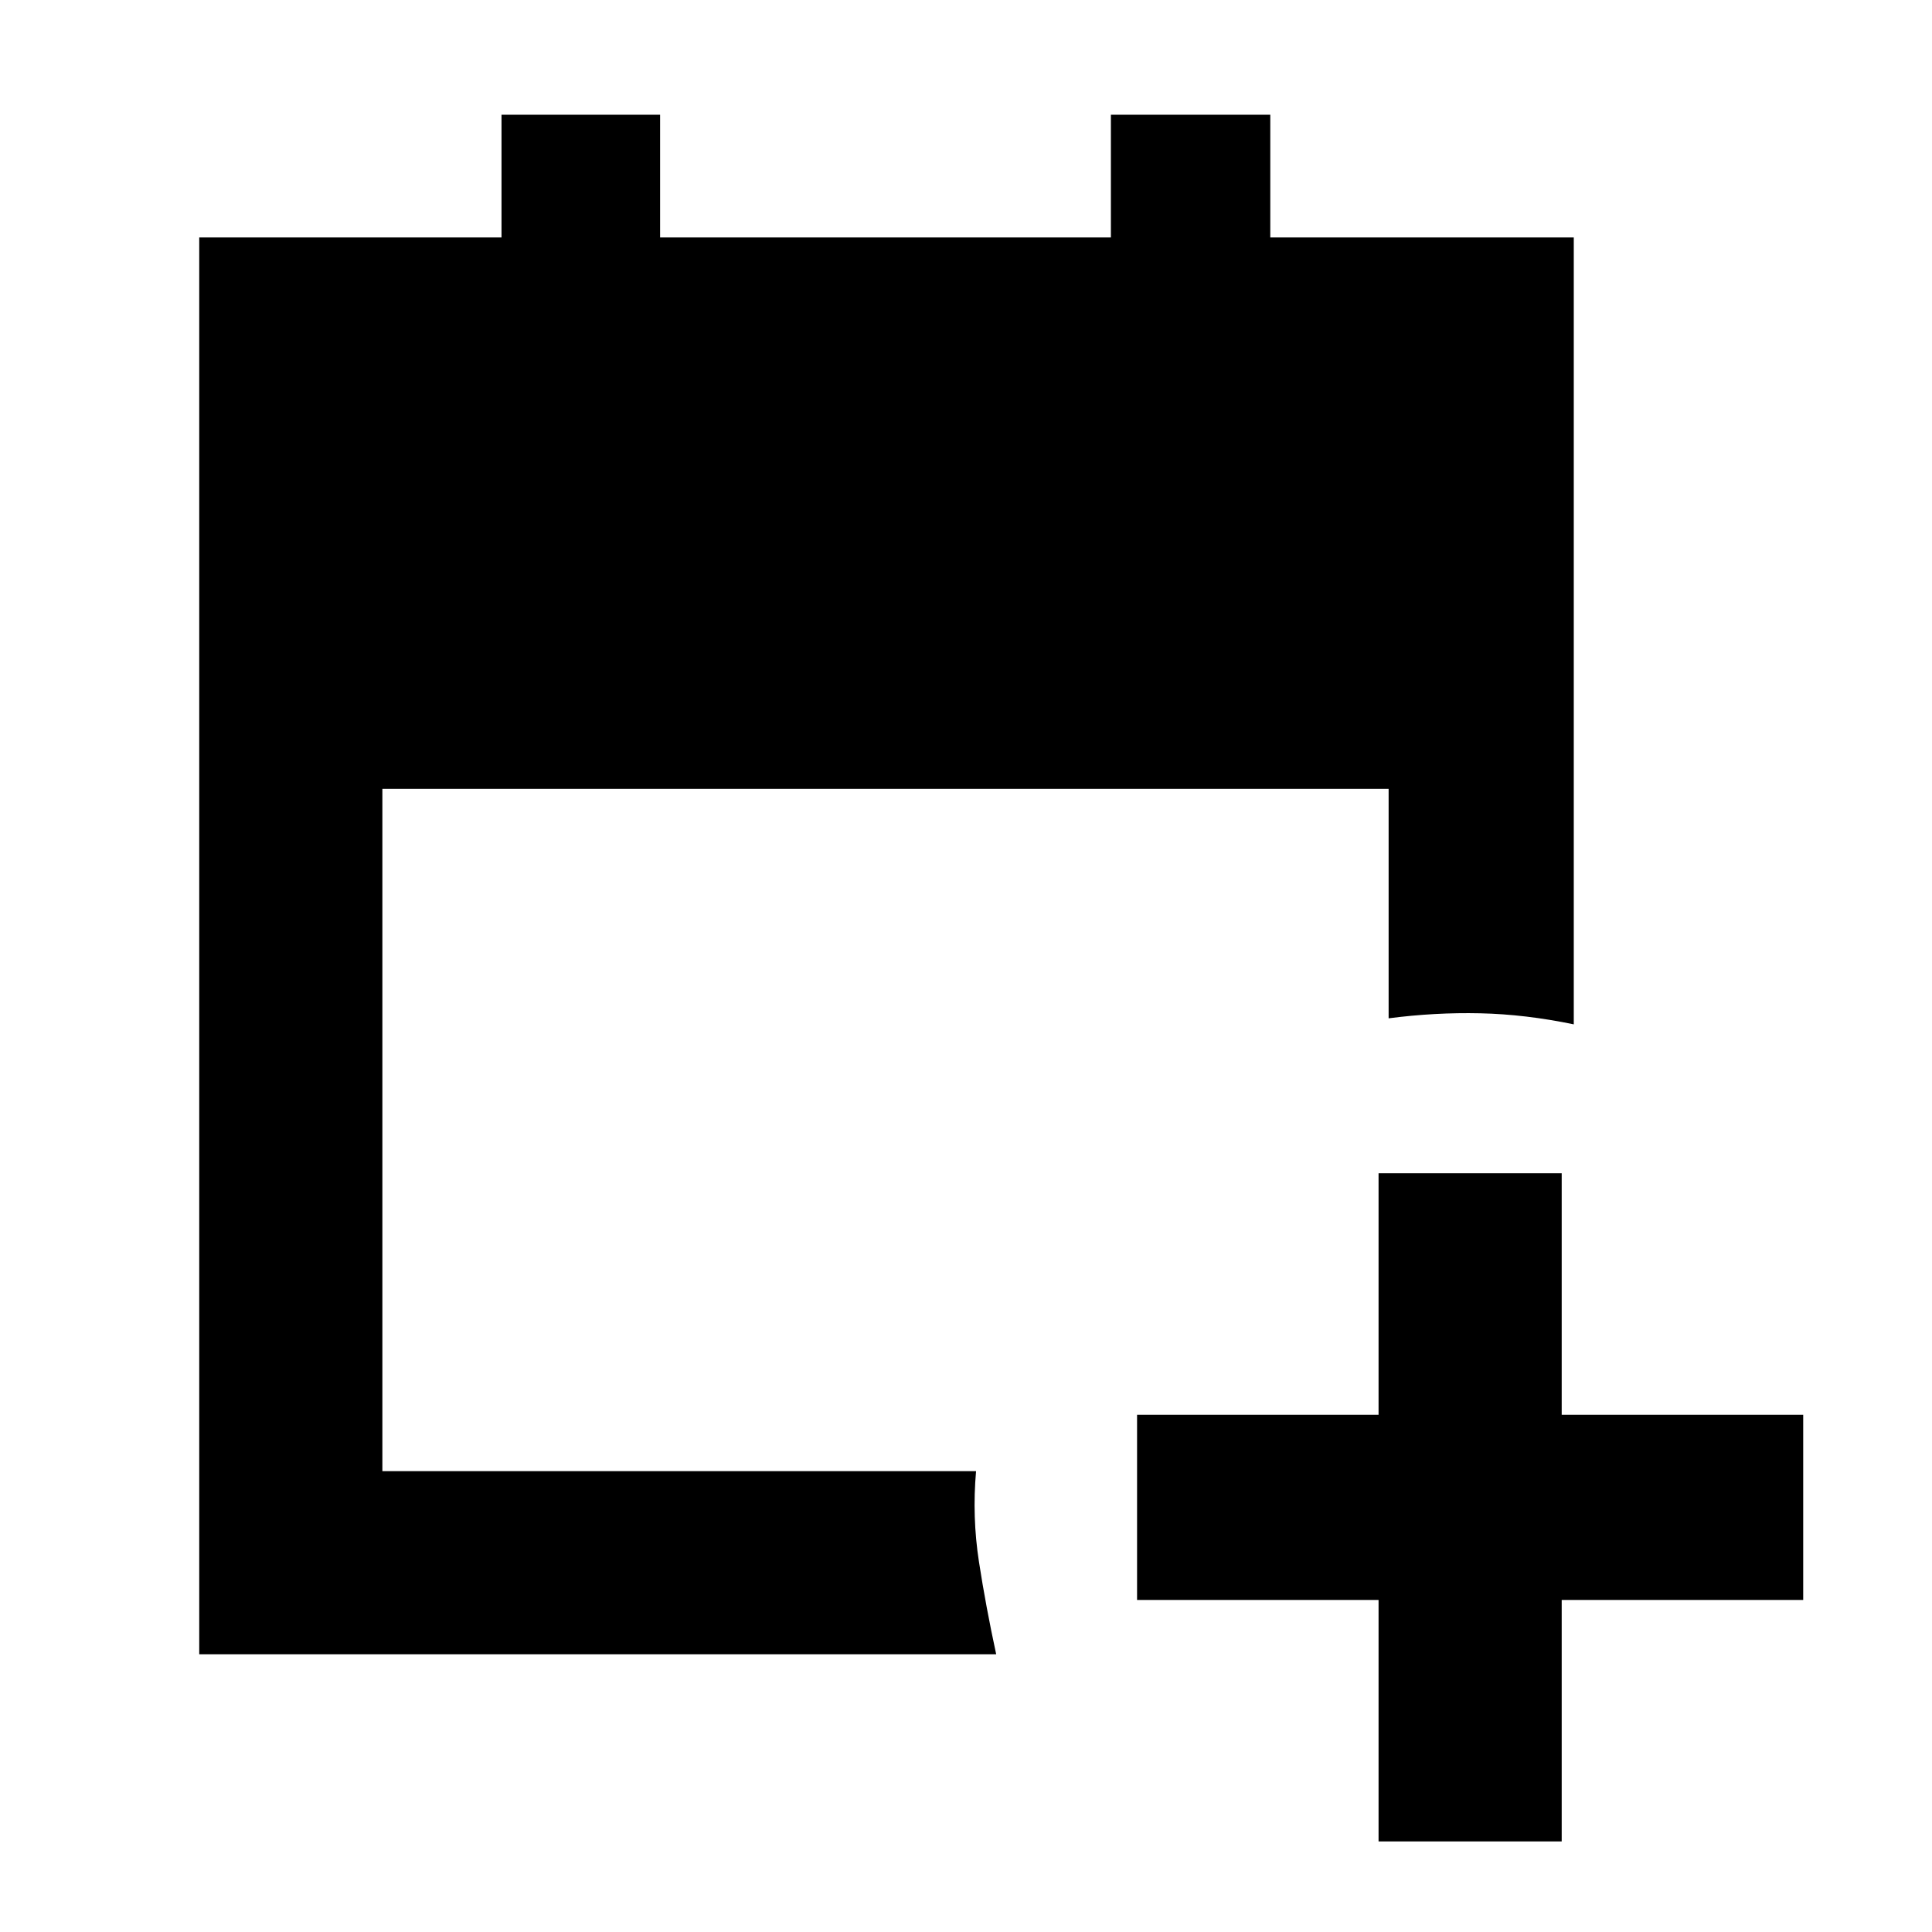 <svg xmlns="http://www.w3.org/2000/svg" height="48" viewBox="0 -960 960 960" width="48"><path d="M685-45v-120H565v-92h120v-120h91v120h120v92H776v120h-91ZM99-138v-704h150.2v-61H328v61h224v-61h79.2v61H782v391q-24-5-46.5-5.5T690-454v-114H190v339h295q-2 22.75 1.43 45 3.43 22.25 8.57 46H99Z"/></svg>